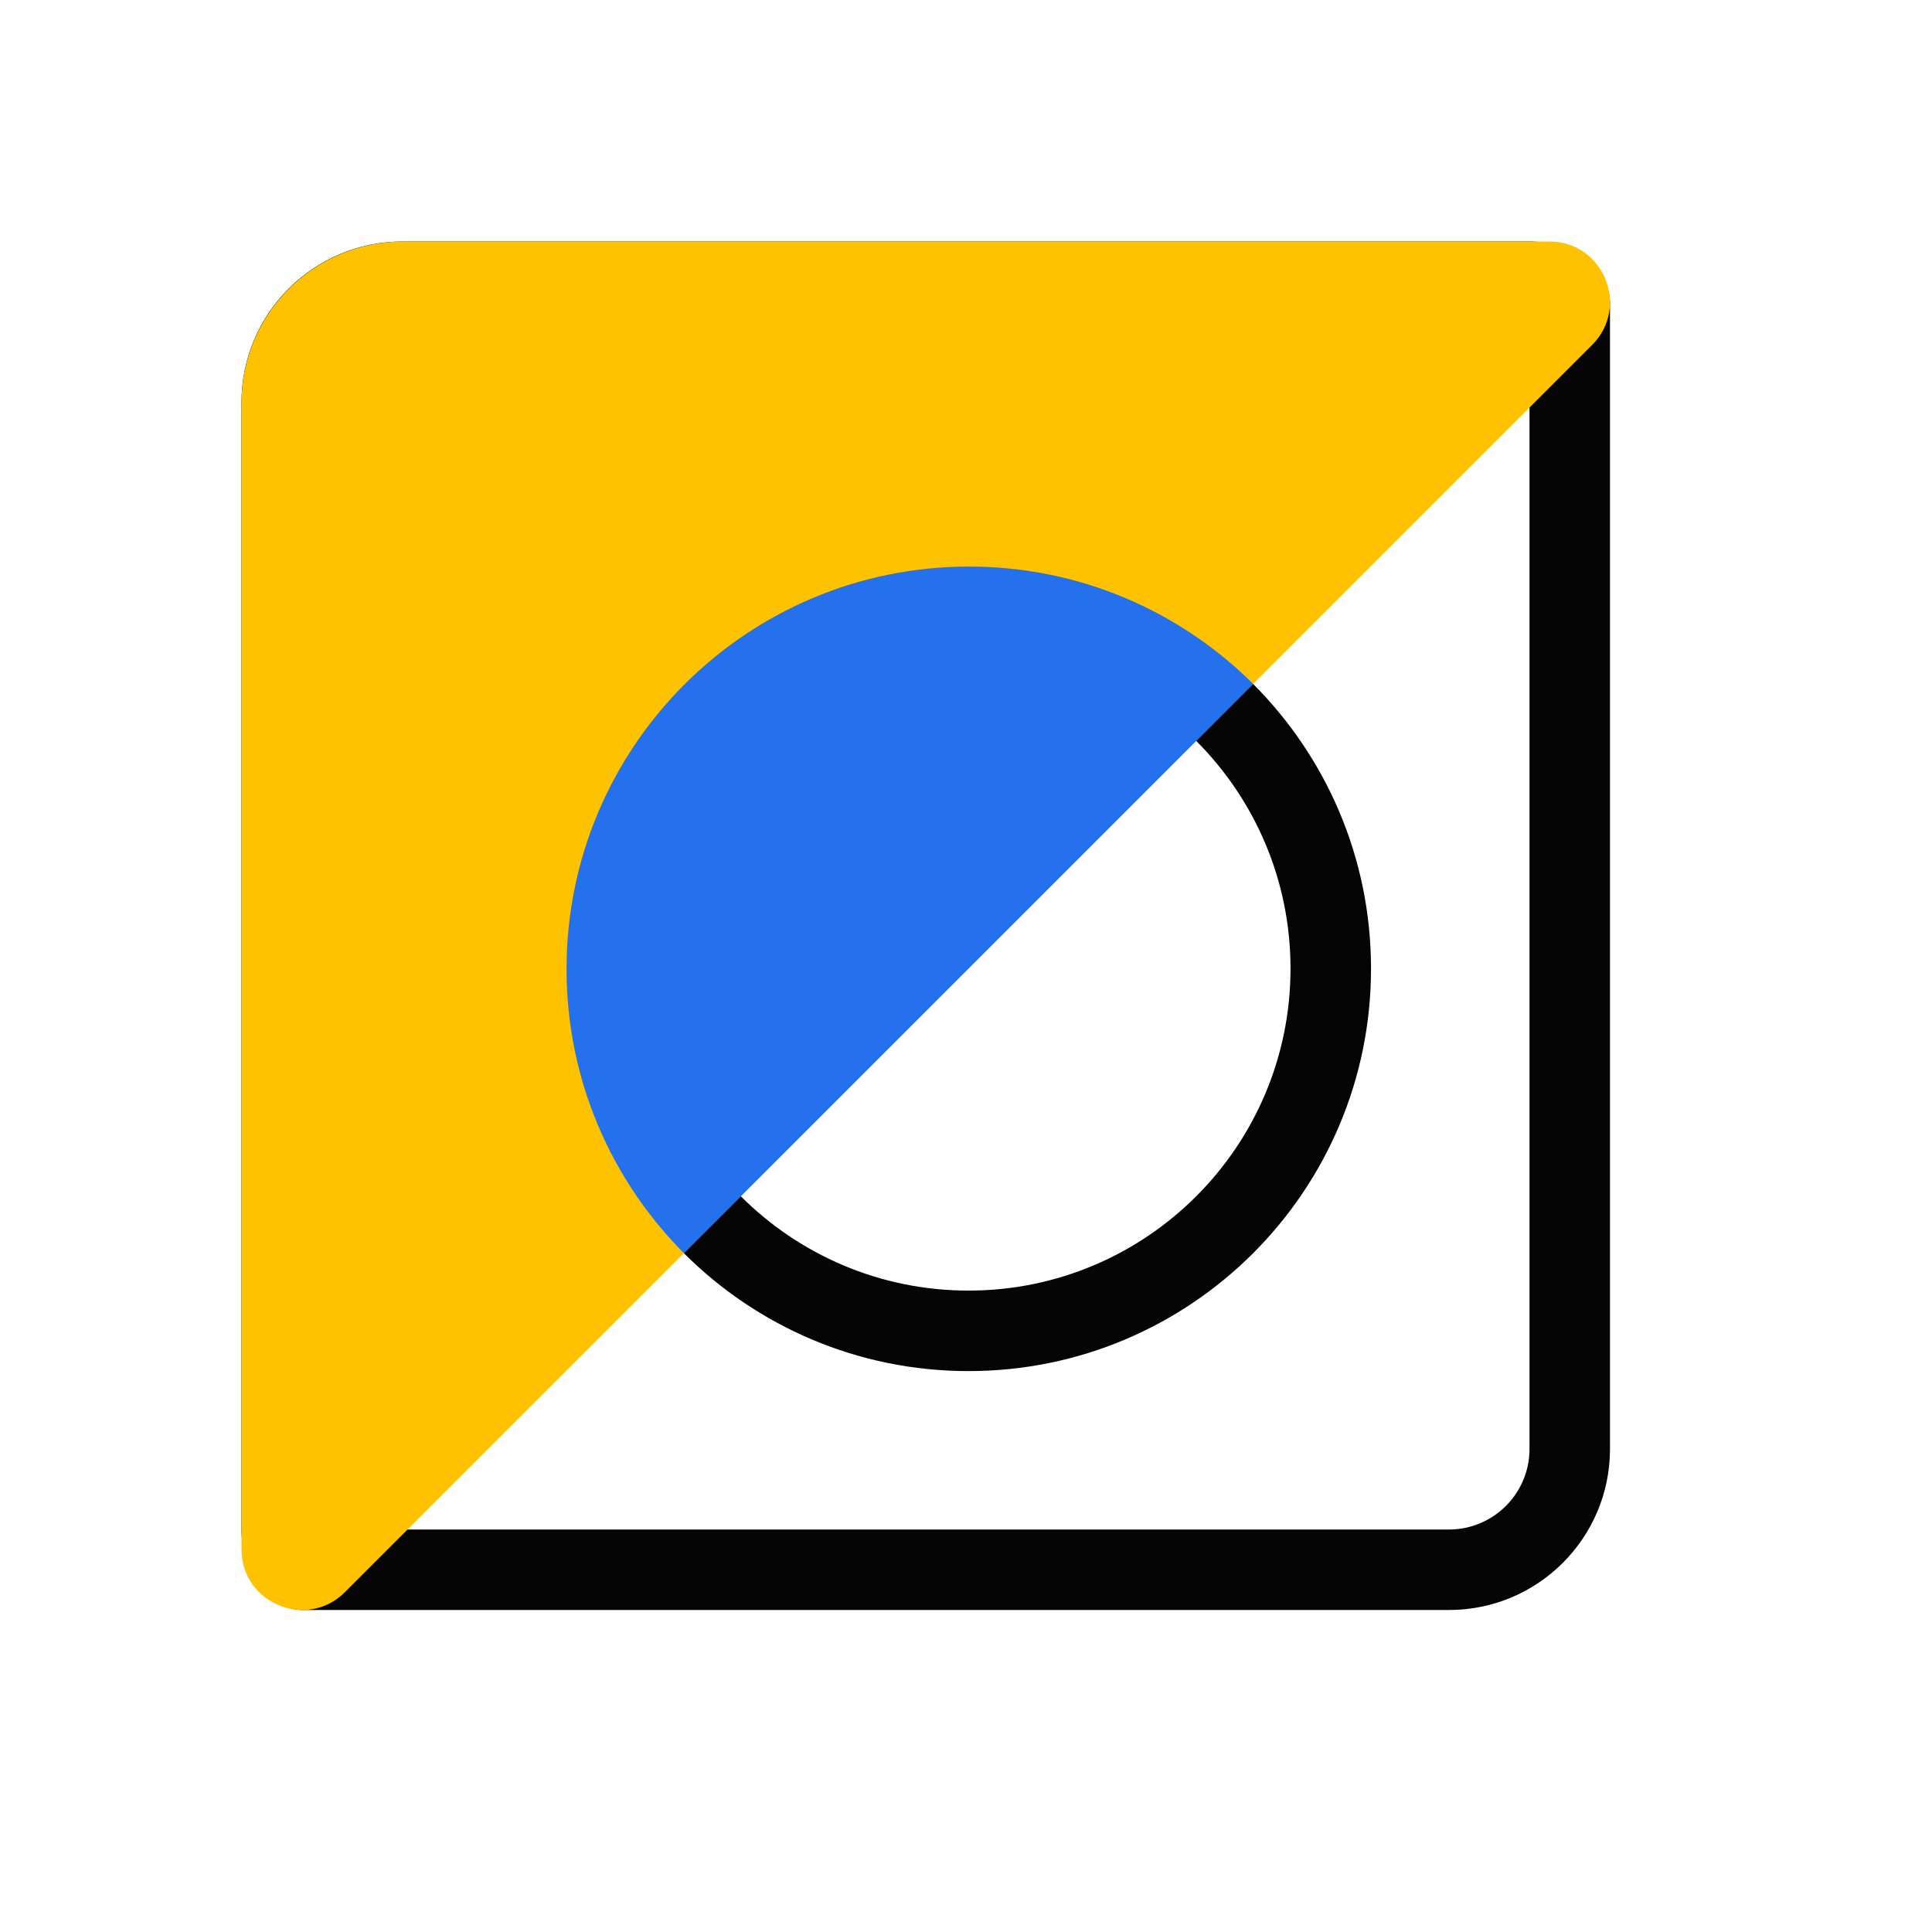 <svg width="96" height="96" viewBox="0 0 96 96" fill="none" xmlns="http://www.w3.org/2000/svg">
<path fill-rule="evenodd" clip-rule="evenodd" d="M76 16H20C17.791 16 16 17.791 16 20V76H72C74.209 76 76 74.209 76 72V16ZM20 12C15.582 12 12 15.582 12 20V76C12 78.209 13.422 80 15.004 80H72C76.418 80 80 76.418 80 72V14.996C79.958 13.511 78.209 12 76 12H20Z" fill="#050505"/>
<path d="M76.984 12L20.028 12C15.594 12 12 15.594 12 20.028L12 76.984C12 79.665 15.243 81.009 17.139 79.112L79.112 17.139C81.009 15.243 79.665 12 76.984 12Z" fill="#FEC200"/>
<path d="M33.984 62.269L62.269 33.985C58.651 30.381 53.662 28.152 48.151 28.152C37.106 28.152 28.151 37.106 28.151 48.152C28.151 53.662 30.38 58.652 33.984 62.269Z" fill="#2570ED"/>
<path d="M33.983 62.271C37.602 65.891 42.602 68.129 48.125 68.129C59.171 68.129 68.125 59.175 68.125 48.129C68.125 42.606 65.886 37.606 62.267 33.987L59.439 36.816C62.334 39.711 64.125 43.711 64.125 48.129C64.125 56.965 56.962 64.129 48.125 64.129C43.707 64.129 39.707 62.338 36.812 59.443L33.983 62.271Z" fill="#050505"/>
</svg>
